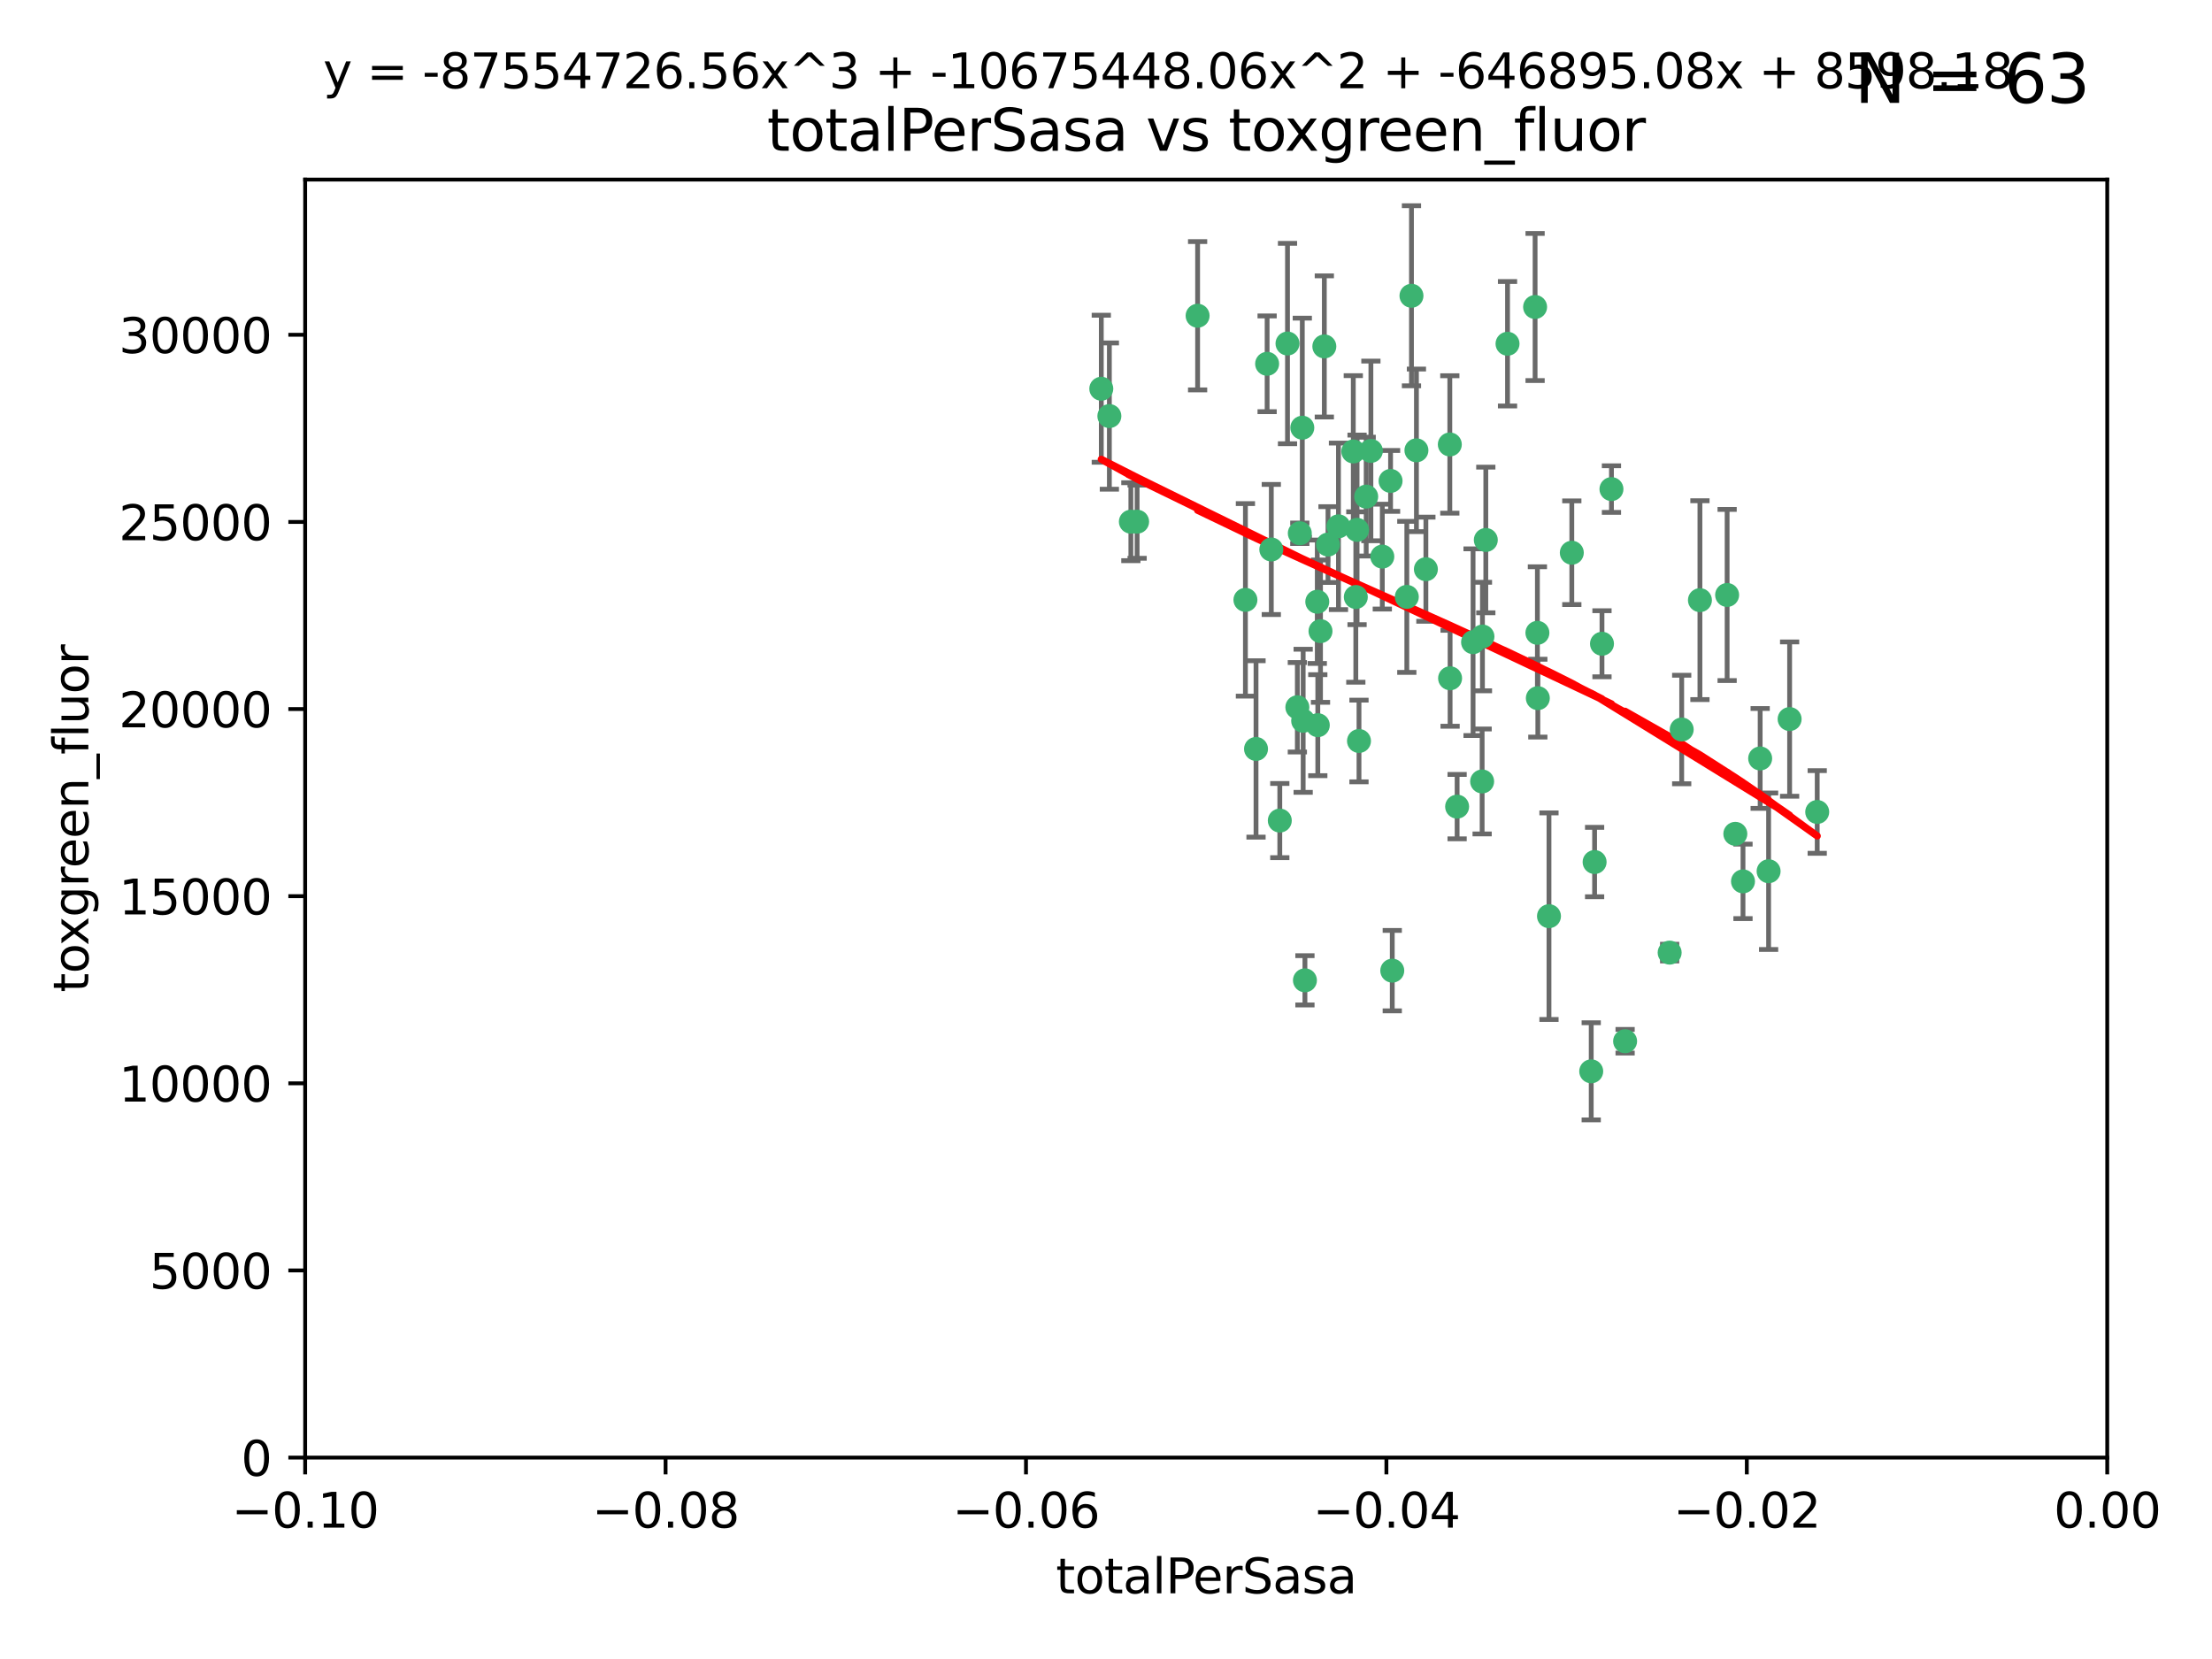<?xml version="1.0" encoding="utf-8" standalone="no"?>
<!DOCTYPE svg PUBLIC "-//W3C//DTD SVG 1.1//EN"
  "http://www.w3.org/Graphics/SVG/1.1/DTD/svg11.dtd">
<svg xmlns:xlink="http://www.w3.org/1999/xlink" width="460.8pt" height="345.6pt" viewBox="0 0 460.8 345.6" xmlns="http://www.w3.org/2000/svg" version="1.1">
 <defs>
  <style type="text/css">*{stroke-linejoin: round; stroke-linecap: butt}</style>
 </defs>
 <g id="figure_1">
  <g id="patch_1">
   <path d="M 0 345.6 
L 460.8 345.6 
L 460.8 0 
L 0 0 
z
" style="fill: #ffffff"/>
  </g>
  <g id="axes_1">
   <g id="patch_2">
    <path d="M 63.571 303.64 
L 438.975 303.64 
L 438.975 37.411 
L 63.571 37.411 
z
" style="fill: #ffffff"/>
   </g>
   <g id="PathCollection_1">
    <defs>
     <path id="mb231f87aaa" d="M 0 1.118 
C 0.297 1.118 0.581 1 0.791 0.791 
C 1 0.581 1.118 0.297 1.118 0 
C 1.118 -0.297 1 -0.581 0.791 -0.791 
C 0.581 -1 0.297 -1.118 0 -1.118 
C -0.297 -1.118 -0.581 -1 -0.791 -0.791 
C -1 -0.581 -1.118 -0.297 -1.118 0 
C -1.118 0.297 -1 0.581 -0.791 0.791 
C -0.581 1 -0.297 1.118 0 1.118 
z
" style="stroke: #3cb371"/>
    </defs>
    <g clip-path="url(#p1f0662f1ff)">
     <use xlink:href="#mb231f87aaa" x="235.58" y="108.677" style="fill: #3cb371; stroke: #3cb371"/>
     <use xlink:href="#mb231f87aaa" x="268.211" y="71.562" style="fill: #3cb371; stroke: #3cb371"/>
     <use xlink:href="#mb231f87aaa" x="231.102" y="86.676" style="fill: #3cb371; stroke: #3cb371"/>
     <use xlink:href="#mb231f87aaa" x="275.085" y="131.48" style="fill: #3cb371; stroke: #3cb371"/>
     <use xlink:href="#mb231f87aaa" x="264.836" y="114.467" style="fill: #3cb371; stroke: #3cb371"/>
     <use xlink:href="#mb231f87aaa" x="282.702" y="110.38" style="fill: #3cb371; stroke: #3cb371"/>
     <use xlink:href="#mb231f87aaa" x="271.293" y="89.097" style="fill: #3cb371; stroke: #3cb371"/>
     <use xlink:href="#mb231f87aaa" x="236.883" y="108.676" style="fill: #3cb371; stroke: #3cb371"/>
     <use xlink:href="#mb231f87aaa" x="229.42" y="80.98" style="fill: #3cb371; stroke: #3cb371"/>
     <use xlink:href="#mb231f87aaa" x="263.965" y="75.786" style="fill: #3cb371; stroke: #3cb371"/>
     <use xlink:href="#mb231f87aaa" x="274.414" y="125.356" style="fill: #3cb371; stroke: #3cb371"/>
     <use xlink:href="#mb231f87aaa" x="275.882" y="72.167" style="fill: #3cb371; stroke: #3cb371"/>
     <use xlink:href="#mb231f87aaa" x="281.916" y="94.046" style="fill: #3cb371; stroke: #3cb371"/>
     <use xlink:href="#mb231f87aaa" x="249.484" y="65.773" style="fill: #3cb371; stroke: #3cb371"/>
     <use xlink:href="#mb231f87aaa" x="261.652" y="156.019" style="fill: #3cb371; stroke: #3cb371"/>
     <use xlink:href="#mb231f87aaa" x="270.262" y="147.335" style="fill: #3cb371; stroke: #3cb371"/>
     <use xlink:href="#mb231f87aaa" x="259.444" y="124.965" style="fill: #3cb371; stroke: #3cb371"/>
     <use xlink:href="#mb231f87aaa" x="276.649" y="113.441" style="fill: #3cb371; stroke: #3cb371"/>
     <use xlink:href="#mb231f87aaa" x="285.583" y="93.933" style="fill: #3cb371; stroke: #3cb371"/>
     <use xlink:href="#mb231f87aaa" x="287.96" y="115.953" style="fill: #3cb371; stroke: #3cb371"/>
     <use xlink:href="#mb231f87aaa" x="278.828" y="109.646" style="fill: #3cb371; stroke: #3cb371"/>
     <use xlink:href="#mb231f87aaa" x="284.603" y="103.453" style="fill: #3cb371; stroke: #3cb371"/>
     <use xlink:href="#mb231f87aaa" x="271.473" y="150.153" style="fill: #3cb371; stroke: #3cb371"/>
     <use xlink:href="#mb231f87aaa" x="295.068" y="93.812" style="fill: #3cb371; stroke: #3cb371"/>
     <use xlink:href="#mb231f87aaa" x="282.441" y="124.367" style="fill: #3cb371; stroke: #3cb371"/>
     <use xlink:href="#mb231f87aaa" x="266.606" y="170.94" style="fill: #3cb371; stroke: #3cb371"/>
     <use xlink:href="#mb231f87aaa" x="289.681" y="100.184" style="fill: #3cb371; stroke: #3cb371"/>
     <use xlink:href="#mb231f87aaa" x="297.039" y="118.577" style="fill: #3cb371; stroke: #3cb371"/>
     <use xlink:href="#mb231f87aaa" x="302.023" y="92.588" style="fill: #3cb371; stroke: #3cb371"/>
     <use xlink:href="#mb231f87aaa" x="283.103" y="154.361" style="fill: #3cb371; stroke: #3cb371"/>
     <use xlink:href="#mb231f87aaa" x="335.696" y="101.886" style="fill: #3cb371; stroke: #3cb371"/>
     <use xlink:href="#mb231f87aaa" x="293.065" y="124.337" style="fill: #3cb371; stroke: #3cb371"/>
     <use xlink:href="#mb231f87aaa" x="319.789" y="63.953" style="fill: #3cb371; stroke: #3cb371"/>
     <use xlink:href="#mb231f87aaa" x="314.046" y="71.61" style="fill: #3cb371; stroke: #3cb371"/>
     <use xlink:href="#mb231f87aaa" x="274.522" y="151.067" style="fill: #3cb371; stroke: #3cb371"/>
     <use xlink:href="#mb231f87aaa" x="290.034" y="202.203" style="fill: #3cb371; stroke: #3cb371"/>
     <use xlink:href="#mb231f87aaa" x="271.842" y="204.22" style="fill: #3cb371; stroke: #3cb371"/>
     <use xlink:href="#mb231f87aaa" x="306.866" y="133.776" style="fill: #3cb371; stroke: #3cb371"/>
     <use xlink:href="#mb231f87aaa" x="270.774" y="111.087" style="fill: #3cb371; stroke: #3cb371"/>
     <use xlink:href="#mb231f87aaa" x="302.081" y="141.297" style="fill: #3cb371; stroke: #3cb371"/>
     <use xlink:href="#mb231f87aaa" x="309.521" y="112.487" style="fill: #3cb371; stroke: #3cb371"/>
     <use xlink:href="#mb231f87aaa" x="294.035" y="61.614" style="fill: #3cb371; stroke: #3cb371"/>
     <use xlink:href="#mb231f87aaa" x="308.755" y="162.792" style="fill: #3cb371; stroke: #3cb371"/>
     <use xlink:href="#mb231f87aaa" x="320.359" y="145.439" style="fill: #3cb371; stroke: #3cb371"/>
     <use xlink:href="#mb231f87aaa" x="333.723" y="134.104" style="fill: #3cb371; stroke: #3cb371"/>
     <use xlink:href="#mb231f87aaa" x="320.27" y="131.829" style="fill: #3cb371; stroke: #3cb371"/>
     <use xlink:href="#mb231f87aaa" x="308.822" y="132.603" style="fill: #3cb371; stroke: #3cb371"/>
     <use xlink:href="#mb231f87aaa" x="332.186" y="179.579" style="fill: #3cb371; stroke: #3cb371"/>
     <use xlink:href="#mb231f87aaa" x="303.545" y="168.036" style="fill: #3cb371; stroke: #3cb371"/>
     <use xlink:href="#mb231f87aaa" x="322.682" y="190.856" style="fill: #3cb371; stroke: #3cb371"/>
     <use xlink:href="#mb231f87aaa" x="327.438" y="115.142" style="fill: #3cb371; stroke: #3cb371"/>
     <use xlink:href="#mb231f87aaa" x="347.819" y="198.449" style="fill: #3cb371; stroke: #3cb371"/>
     <use xlink:href="#mb231f87aaa" x="338.54" y="216.908" style="fill: #3cb371; stroke: #3cb371"/>
     <use xlink:href="#mb231f87aaa" x="350.329" y="151.97" style="fill: #3cb371; stroke: #3cb371"/>
     <use xlink:href="#mb231f87aaa" x="368.433" y="181.494" style="fill: #3cb371; stroke: #3cb371"/>
     <use xlink:href="#mb231f87aaa" x="363.098" y="183.606" style="fill: #3cb371; stroke: #3cb371"/>
     <use xlink:href="#mb231f87aaa" x="361.5" y="173.704" style="fill: #3cb371; stroke: #3cb371"/>
     <use xlink:href="#mb231f87aaa" x="354.127" y="125.024" style="fill: #3cb371; stroke: #3cb371"/>
     <use xlink:href="#mb231f87aaa" x="331.48" y="223.176" style="fill: #3cb371; stroke: #3cb371"/>
     <use xlink:href="#mb231f87aaa" x="372.811" y="149.795" style="fill: #3cb371; stroke: #3cb371"/>
     <use xlink:href="#mb231f87aaa" x="359.792" y="123.943" style="fill: #3cb371; stroke: #3cb371"/>
     <use xlink:href="#mb231f87aaa" x="378.56" y="169.147" style="fill: #3cb371; stroke: #3cb371"/>
     <use xlink:href="#mb231f87aaa" x="366.674" y="157.999" style="fill: #3cb371; stroke: #3cb371"/>
    </g>
   </g>
   <g id="matplotlib.axis_1">
    <g id="xtick_1">
     <g id="line2d_1">
      <defs>
       <path id="m1ca9a49914" d="M 0 0 
L 0 3.5 
" style="stroke: #000000; stroke-width: 0.8"/>
      </defs>
      <g>
       <use xlink:href="#m1ca9a49914" x="63.571" y="303.64" style="stroke: #000000; stroke-width: 0.8"/>
      </g>
     </g>
     <g id="text_1">
      <!-- −0.10 -->
      <g transform="translate(48.249 318.238)scale(0.1 -0.1)">
       <defs>
        <path id="DejaVuSans-2212" d="M 678 2272 
L 4684 2272 
L 4684 1741 
L 678 1741 
L 678 2272 
z
" transform="scale(0.016)"/>
        <path id="DejaVuSans-30" d="M 2034 4250 
Q 1547 4250 1301 3770 
Q 1056 3291 1056 2328 
Q 1056 1369 1301 889 
Q 1547 409 2034 409 
Q 2525 409 2770 889 
Q 3016 1369 3016 2328 
Q 3016 3291 2770 3770 
Q 2525 4250 2034 4250 
z
M 2034 4750 
Q 2819 4750 3233 4129 
Q 3647 3509 3647 2328 
Q 3647 1150 3233 529 
Q 2819 -91 2034 -91 
Q 1250 -91 836 529 
Q 422 1150 422 2328 
Q 422 3509 836 4129 
Q 1250 4750 2034 4750 
z
" transform="scale(0.016)"/>
        <path id="DejaVuSans-2e" d="M 684 794 
L 1344 794 
L 1344 0 
L 684 0 
L 684 794 
z
" transform="scale(0.016)"/>
        <path id="DejaVuSans-31" d="M 794 531 
L 1825 531 
L 1825 4091 
L 703 3866 
L 703 4441 
L 1819 4666 
L 2450 4666 
L 2450 531 
L 3481 531 
L 3481 0 
L 794 0 
L 794 531 
z
" transform="scale(0.016)"/>
       </defs>
       <use xlink:href="#DejaVuSans-2212"/>
       <use xlink:href="#DejaVuSans-30" x="83.789"/>
       <use xlink:href="#DejaVuSans-2e" x="147.412"/>
       <use xlink:href="#DejaVuSans-31" x="179.199"/>
       <use xlink:href="#DejaVuSans-30" x="242.822"/>
      </g>
     </g>
    </g>
    <g id="xtick_2">
     <g id="line2d_2">
      <g>
       <use xlink:href="#m1ca9a49914" x="138.652" y="303.64" style="stroke: #000000; stroke-width: 0.8"/>
      </g>
     </g>
     <g id="text_2">
      <!-- −0.08 -->
      <g transform="translate(123.329 318.238)scale(0.1 -0.1)">
       <defs>
        <path id="DejaVuSans-38" d="M 2034 2216 
Q 1584 2216 1326 1975 
Q 1069 1734 1069 1313 
Q 1069 891 1326 650 
Q 1584 409 2034 409 
Q 2484 409 2743 651 
Q 3003 894 3003 1313 
Q 3003 1734 2745 1975 
Q 2488 2216 2034 2216 
z
M 1403 2484 
Q 997 2584 770 2862 
Q 544 3141 544 3541 
Q 544 4100 942 4425 
Q 1341 4750 2034 4750 
Q 2731 4750 3128 4425 
Q 3525 4100 3525 3541 
Q 3525 3141 3298 2862 
Q 3072 2584 2669 2484 
Q 3125 2378 3379 2068 
Q 3634 1759 3634 1313 
Q 3634 634 3220 271 
Q 2806 -91 2034 -91 
Q 1263 -91 848 271 
Q 434 634 434 1313 
Q 434 1759 690 2068 
Q 947 2378 1403 2484 
z
M 1172 3481 
Q 1172 3119 1398 2916 
Q 1625 2713 2034 2713 
Q 2441 2713 2670 2916 
Q 2900 3119 2900 3481 
Q 2900 3844 2670 4047 
Q 2441 4250 2034 4250 
Q 1625 4250 1398 4047 
Q 1172 3844 1172 3481 
z
" transform="scale(0.016)"/>
       </defs>
       <use xlink:href="#DejaVuSans-2212"/>
       <use xlink:href="#DejaVuSans-30" x="83.789"/>
       <use xlink:href="#DejaVuSans-2e" x="147.412"/>
       <use xlink:href="#DejaVuSans-30" x="179.199"/>
       <use xlink:href="#DejaVuSans-38" x="242.822"/>
      </g>
     </g>
    </g>
    <g id="xtick_3">
     <g id="line2d_3">
      <g>
       <use xlink:href="#m1ca9a49914" x="213.733" y="303.64" style="stroke: #000000; stroke-width: 0.8"/>
      </g>
     </g>
     <g id="text_3">
      <!-- −0.06 -->
      <g transform="translate(198.41 318.238)scale(0.1 -0.1)">
       <defs>
        <path id="DejaVuSans-36" d="M 2113 2584 
Q 1688 2584 1439 2293 
Q 1191 2003 1191 1497 
Q 1191 994 1439 701 
Q 1688 409 2113 409 
Q 2538 409 2786 701 
Q 3034 994 3034 1497 
Q 3034 2003 2786 2293 
Q 2538 2584 2113 2584 
z
M 3366 4563 
L 3366 3988 
Q 3128 4100 2886 4159 
Q 2644 4219 2406 4219 
Q 1781 4219 1451 3797 
Q 1122 3375 1075 2522 
Q 1259 2794 1537 2939 
Q 1816 3084 2150 3084 
Q 2853 3084 3261 2657 
Q 3669 2231 3669 1497 
Q 3669 778 3244 343 
Q 2819 -91 2113 -91 
Q 1303 -91 875 529 
Q 447 1150 447 2328 
Q 447 3434 972 4092 
Q 1497 4750 2381 4750 
Q 2619 4750 2861 4703 
Q 3103 4656 3366 4563 
z
" transform="scale(0.016)"/>
       </defs>
       <use xlink:href="#DejaVuSans-2212"/>
       <use xlink:href="#DejaVuSans-30" x="83.789"/>
       <use xlink:href="#DejaVuSans-2e" x="147.412"/>
       <use xlink:href="#DejaVuSans-30" x="179.199"/>
       <use xlink:href="#DejaVuSans-36" x="242.822"/>
      </g>
     </g>
    </g>
    <g id="xtick_4">
     <g id="line2d_4">
      <g>
       <use xlink:href="#m1ca9a49914" x="288.813" y="303.64" style="stroke: #000000; stroke-width: 0.8"/>
      </g>
     </g>
     <g id="text_4">
      <!-- −0.04 -->
      <g transform="translate(273.491 318.238)scale(0.1 -0.1)">
       <defs>
        <path id="DejaVuSans-34" d="M 2419 4116 
L 825 1625 
L 2419 1625 
L 2419 4116 
z
M 2253 4666 
L 3047 4666 
L 3047 1625 
L 3713 1625 
L 3713 1100 
L 3047 1100 
L 3047 0 
L 2419 0 
L 2419 1100 
L 313 1100 
L 313 1709 
L 2253 4666 
z
" transform="scale(0.016)"/>
       </defs>
       <use xlink:href="#DejaVuSans-2212"/>
       <use xlink:href="#DejaVuSans-30" x="83.789"/>
       <use xlink:href="#DejaVuSans-2e" x="147.412"/>
       <use xlink:href="#DejaVuSans-30" x="179.199"/>
       <use xlink:href="#DejaVuSans-34" x="242.822"/>
      </g>
     </g>
    </g>
    <g id="xtick_5">
     <g id="line2d_5">
      <g>
       <use xlink:href="#m1ca9a49914" x="363.894" y="303.64" style="stroke: #000000; stroke-width: 0.8"/>
      </g>
     </g>
     <g id="text_5">
      <!-- −0.02 -->
      <g transform="translate(348.572 318.238)scale(0.1 -0.1)">
       <defs>
        <path id="DejaVuSans-32" d="M 1228 531 
L 3431 531 
L 3431 0 
L 469 0 
L 469 531 
Q 828 903 1448 1529 
Q 2069 2156 2228 2338 
Q 2531 2678 2651 2914 
Q 2772 3150 2772 3378 
Q 2772 3750 2511 3984 
Q 2250 4219 1831 4219 
Q 1534 4219 1204 4116 
Q 875 4013 500 3803 
L 500 4441 
Q 881 4594 1212 4672 
Q 1544 4750 1819 4750 
Q 2544 4750 2975 4387 
Q 3406 4025 3406 3419 
Q 3406 3131 3298 2873 
Q 3191 2616 2906 2266 
Q 2828 2175 2409 1742 
Q 1991 1309 1228 531 
z
" transform="scale(0.016)"/>
       </defs>
       <use xlink:href="#DejaVuSans-2212"/>
       <use xlink:href="#DejaVuSans-30" x="83.789"/>
       <use xlink:href="#DejaVuSans-2e" x="147.412"/>
       <use xlink:href="#DejaVuSans-30" x="179.199"/>
       <use xlink:href="#DejaVuSans-32" x="242.822"/>
      </g>
     </g>
    </g>
    <g id="xtick_6">
     <g id="line2d_6">
      <g>
       <use xlink:href="#m1ca9a49914" x="438.975" y="303.64" style="stroke: #000000; stroke-width: 0.8"/>
      </g>
     </g>
     <g id="text_6">
      <!-- 0.00 -->
      <g transform="translate(427.842 318.238)scale(0.1 -0.1)">
       <use xlink:href="#DejaVuSans-30"/>
       <use xlink:href="#DejaVuSans-2e" x="63.623"/>
       <use xlink:href="#DejaVuSans-30" x="95.41"/>
       <use xlink:href="#DejaVuSans-30" x="159.033"/>
      </g>
     </g>
    </g>
    <g id="text_7">
     <!-- totalPerSasa -->
     <g transform="translate(219.968 331.917)scale(0.1 -0.1)">
      <defs>
       <path id="DejaVuSans-74" d="M 1172 4494 
L 1172 3500 
L 2356 3500 
L 2356 3053 
L 1172 3053 
L 1172 1153 
Q 1172 725 1289 603 
Q 1406 481 1766 481 
L 2356 481 
L 2356 0 
L 1766 0 
Q 1100 0 847 248 
Q 594 497 594 1153 
L 594 3053 
L 172 3053 
L 172 3500 
L 594 3500 
L 594 4494 
L 1172 4494 
z
" transform="scale(0.016)"/>
       <path id="DejaVuSans-6f" d="M 1959 3097 
Q 1497 3097 1228 2736 
Q 959 2375 959 1747 
Q 959 1119 1226 758 
Q 1494 397 1959 397 
Q 2419 397 2687 759 
Q 2956 1122 2956 1747 
Q 2956 2369 2687 2733 
Q 2419 3097 1959 3097 
z
M 1959 3584 
Q 2709 3584 3137 3096 
Q 3566 2609 3566 1747 
Q 3566 888 3137 398 
Q 2709 -91 1959 -91 
Q 1206 -91 779 398 
Q 353 888 353 1747 
Q 353 2609 779 3096 
Q 1206 3584 1959 3584 
z
" transform="scale(0.016)"/>
       <path id="DejaVuSans-61" d="M 2194 1759 
Q 1497 1759 1228 1600 
Q 959 1441 959 1056 
Q 959 750 1161 570 
Q 1363 391 1709 391 
Q 2188 391 2477 730 
Q 2766 1069 2766 1631 
L 2766 1759 
L 2194 1759 
z
M 3341 1997 
L 3341 0 
L 2766 0 
L 2766 531 
Q 2569 213 2275 61 
Q 1981 -91 1556 -91 
Q 1019 -91 701 211 
Q 384 513 384 1019 
Q 384 1609 779 1909 
Q 1175 2209 1959 2209 
L 2766 2209 
L 2766 2266 
Q 2766 2663 2505 2880 
Q 2244 3097 1772 3097 
Q 1472 3097 1187 3025 
Q 903 2953 641 2809 
L 641 3341 
Q 956 3463 1253 3523 
Q 1550 3584 1831 3584 
Q 2591 3584 2966 3190 
Q 3341 2797 3341 1997 
z
" transform="scale(0.016)"/>
       <path id="DejaVuSans-6c" d="M 603 4863 
L 1178 4863 
L 1178 0 
L 603 0 
L 603 4863 
z
" transform="scale(0.016)"/>
       <path id="DejaVuSans-50" d="M 1259 4147 
L 1259 2394 
L 2053 2394 
Q 2494 2394 2734 2622 
Q 2975 2850 2975 3272 
Q 2975 3691 2734 3919 
Q 2494 4147 2053 4147 
L 1259 4147 
z
M 628 4666 
L 2053 4666 
Q 2838 4666 3239 4311 
Q 3641 3956 3641 3272 
Q 3641 2581 3239 2228 
Q 2838 1875 2053 1875 
L 1259 1875 
L 1259 0 
L 628 0 
L 628 4666 
z
" transform="scale(0.016)"/>
       <path id="DejaVuSans-65" d="M 3597 1894 
L 3597 1613 
L 953 1613 
Q 991 1019 1311 708 
Q 1631 397 2203 397 
Q 2534 397 2845 478 
Q 3156 559 3463 722 
L 3463 178 
Q 3153 47 2828 -22 
Q 2503 -91 2169 -91 
Q 1331 -91 842 396 
Q 353 884 353 1716 
Q 353 2575 817 3079 
Q 1281 3584 2069 3584 
Q 2775 3584 3186 3129 
Q 3597 2675 3597 1894 
z
M 3022 2063 
Q 3016 2534 2758 2815 
Q 2500 3097 2075 3097 
Q 1594 3097 1305 2825 
Q 1016 2553 972 2059 
L 3022 2063 
z
" transform="scale(0.016)"/>
       <path id="DejaVuSans-72" d="M 2631 2963 
Q 2534 3019 2420 3045 
Q 2306 3072 2169 3072 
Q 1681 3072 1420 2755 
Q 1159 2438 1159 1844 
L 1159 0 
L 581 0 
L 581 3500 
L 1159 3500 
L 1159 2956 
Q 1341 3275 1631 3429 
Q 1922 3584 2338 3584 
Q 2397 3584 2469 3576 
Q 2541 3569 2628 3553 
L 2631 2963 
z
" transform="scale(0.016)"/>
       <path id="DejaVuSans-53" d="M 3425 4513 
L 3425 3897 
Q 3066 4069 2747 4153 
Q 2428 4238 2131 4238 
Q 1616 4238 1336 4038 
Q 1056 3838 1056 3469 
Q 1056 3159 1242 3001 
Q 1428 2844 1947 2747 
L 2328 2669 
Q 3034 2534 3370 2195 
Q 3706 1856 3706 1288 
Q 3706 609 3251 259 
Q 2797 -91 1919 -91 
Q 1588 -91 1214 -16 
Q 841 59 441 206 
L 441 856 
Q 825 641 1194 531 
Q 1563 422 1919 422 
Q 2459 422 2753 634 
Q 3047 847 3047 1241 
Q 3047 1584 2836 1778 
Q 2625 1972 2144 2069 
L 1759 2144 
Q 1053 2284 737 2584 
Q 422 2884 422 3419 
Q 422 4038 858 4394 
Q 1294 4750 2059 4750 
Q 2388 4750 2728 4690 
Q 3069 4631 3425 4513 
z
" transform="scale(0.016)"/>
       <path id="DejaVuSans-73" d="M 2834 3397 
L 2834 2853 
Q 2591 2978 2328 3040 
Q 2066 3103 1784 3103 
Q 1356 3103 1142 2972 
Q 928 2841 928 2578 
Q 928 2378 1081 2264 
Q 1234 2150 1697 2047 
L 1894 2003 
Q 2506 1872 2764 1633 
Q 3022 1394 3022 966 
Q 3022 478 2636 193 
Q 2250 -91 1575 -91 
Q 1294 -91 989 -36 
Q 684 19 347 128 
L 347 722 
Q 666 556 975 473 
Q 1284 391 1588 391 
Q 1994 391 2212 530 
Q 2431 669 2431 922 
Q 2431 1156 2273 1281 
Q 2116 1406 1581 1522 
L 1381 1569 
Q 847 1681 609 1914 
Q 372 2147 372 2553 
Q 372 3047 722 3315 
Q 1072 3584 1716 3584 
Q 2034 3584 2315 3537 
Q 2597 3491 2834 3397 
z
" transform="scale(0.016)"/>
      </defs>
      <use xlink:href="#DejaVuSans-74"/>
      <use xlink:href="#DejaVuSans-6f" x="39.209"/>
      <use xlink:href="#DejaVuSans-74" x="100.391"/>
      <use xlink:href="#DejaVuSans-61" x="139.6"/>
      <use xlink:href="#DejaVuSans-6c" x="200.879"/>
      <use xlink:href="#DejaVuSans-50" x="228.662"/>
      <use xlink:href="#DejaVuSans-65" x="285.34"/>
      <use xlink:href="#DejaVuSans-72" x="346.863"/>
      <use xlink:href="#DejaVuSans-53" x="387.977"/>
      <use xlink:href="#DejaVuSans-61" x="451.453"/>
      <use xlink:href="#DejaVuSans-73" x="512.732"/>
      <use xlink:href="#DejaVuSans-61" x="564.832"/>
     </g>
    </g>
   </g>
   <g id="matplotlib.axis_2">
    <g id="ytick_1">
     <g id="line2d_7">
      <defs>
       <path id="me62b5e7bf6" d="M 0 0 
L -3.5 0 
" style="stroke: #000000; stroke-width: 0.8"/>
      </defs>
      <g>
       <use xlink:href="#me62b5e7bf6" x="63.571" y="303.64" style="stroke: #000000; stroke-width: 0.8"/>
      </g>
     </g>
     <g id="text_8">
      <!-- 0 -->
      <g transform="translate(50.209 307.439)scale(0.1 -0.1)">
       <use xlink:href="#DejaVuSans-30"/>
      </g>
     </g>
    </g>
    <g id="ytick_2">
     <g id="line2d_8">
      <g>
       <use xlink:href="#me62b5e7bf6" x="63.571" y="264.657" style="stroke: #000000; stroke-width: 0.8"/>
      </g>
     </g>
     <g id="text_9">
      <!-- 5000 -->
      <g transform="translate(31.121 268.457)scale(0.1 -0.1)">
       <defs>
        <path id="DejaVuSans-35" d="M 691 4666 
L 3169 4666 
L 3169 4134 
L 1269 4134 
L 1269 2991 
Q 1406 3038 1543 3061 
Q 1681 3084 1819 3084 
Q 2600 3084 3056 2656 
Q 3513 2228 3513 1497 
Q 3513 744 3044 326 
Q 2575 -91 1722 -91 
Q 1428 -91 1123 -41 
Q 819 9 494 109 
L 494 744 
Q 775 591 1075 516 
Q 1375 441 1709 441 
Q 2250 441 2565 725 
Q 2881 1009 2881 1497 
Q 2881 1984 2565 2268 
Q 2250 2553 1709 2553 
Q 1456 2553 1204 2497 
Q 953 2441 691 2322 
L 691 4666 
z
" transform="scale(0.016)"/>
       </defs>
       <use xlink:href="#DejaVuSans-35"/>
       <use xlink:href="#DejaVuSans-30" x="63.623"/>
       <use xlink:href="#DejaVuSans-30" x="127.246"/>
       <use xlink:href="#DejaVuSans-30" x="190.869"/>
      </g>
     </g>
    </g>
    <g id="ytick_3">
     <g id="line2d_9">
      <g>
       <use xlink:href="#me62b5e7bf6" x="63.571" y="225.675" style="stroke: #000000; stroke-width: 0.8"/>
      </g>
     </g>
     <g id="text_10">
      <!-- 10000 -->
      <g transform="translate(24.759 229.474)scale(0.1 -0.1)">
       <use xlink:href="#DejaVuSans-31"/>
       <use xlink:href="#DejaVuSans-30" x="63.623"/>
       <use xlink:href="#DejaVuSans-30" x="127.246"/>
       <use xlink:href="#DejaVuSans-30" x="190.869"/>
       <use xlink:href="#DejaVuSans-30" x="254.492"/>
      </g>
     </g>
    </g>
    <g id="ytick_4">
     <g id="line2d_10">
      <g>
       <use xlink:href="#me62b5e7bf6" x="63.571" y="186.692" style="stroke: #000000; stroke-width: 0.8"/>
      </g>
     </g>
     <g id="text_11">
      <!-- 15000 -->
      <g transform="translate(24.759 190.492)scale(0.1 -0.1)">
       <use xlink:href="#DejaVuSans-31"/>
       <use xlink:href="#DejaVuSans-35" x="63.623"/>
       <use xlink:href="#DejaVuSans-30" x="127.246"/>
       <use xlink:href="#DejaVuSans-30" x="190.869"/>
       <use xlink:href="#DejaVuSans-30" x="254.492"/>
      </g>
     </g>
    </g>
    <g id="ytick_5">
     <g id="line2d_11">
      <g>
       <use xlink:href="#me62b5e7bf6" x="63.571" y="147.71" style="stroke: #000000; stroke-width: 0.8"/>
      </g>
     </g>
     <g id="text_12">
      <!-- 20000 -->
      <g transform="translate(24.759 151.509)scale(0.1 -0.1)">
       <use xlink:href="#DejaVuSans-32"/>
       <use xlink:href="#DejaVuSans-30" x="63.623"/>
       <use xlink:href="#DejaVuSans-30" x="127.246"/>
       <use xlink:href="#DejaVuSans-30" x="190.869"/>
       <use xlink:href="#DejaVuSans-30" x="254.492"/>
      </g>
     </g>
    </g>
    <g id="ytick_6">
     <g id="line2d_12">
      <g>
       <use xlink:href="#me62b5e7bf6" x="63.571" y="108.727" style="stroke: #000000; stroke-width: 0.8"/>
      </g>
     </g>
     <g id="text_13">
      <!-- 25000 -->
      <g transform="translate(24.759 112.527)scale(0.1 -0.1)">
       <use xlink:href="#DejaVuSans-32"/>
       <use xlink:href="#DejaVuSans-35" x="63.623"/>
       <use xlink:href="#DejaVuSans-30" x="127.246"/>
       <use xlink:href="#DejaVuSans-30" x="190.869"/>
       <use xlink:href="#DejaVuSans-30" x="254.492"/>
      </g>
     </g>
    </g>
    <g id="ytick_7">
     <g id="line2d_13">
      <g>
       <use xlink:href="#me62b5e7bf6" x="63.571" y="69.745" style="stroke: #000000; stroke-width: 0.8"/>
      </g>
     </g>
     <g id="text_14">
      <!-- 30000 -->
      <g transform="translate(24.759 73.544)scale(0.1 -0.1)">
       <defs>
        <path id="DejaVuSans-33" d="M 2597 2516 
Q 3050 2419 3304 2112 
Q 3559 1806 3559 1356 
Q 3559 666 3084 287 
Q 2609 -91 1734 -91 
Q 1441 -91 1130 -33 
Q 819 25 488 141 
L 488 750 
Q 750 597 1062 519 
Q 1375 441 1716 441 
Q 2309 441 2620 675 
Q 2931 909 2931 1356 
Q 2931 1769 2642 2001 
Q 2353 2234 1838 2234 
L 1294 2234 
L 1294 2753 
L 1863 2753 
Q 2328 2753 2575 2939 
Q 2822 3125 2822 3475 
Q 2822 3834 2567 4026 
Q 2313 4219 1838 4219 
Q 1578 4219 1281 4162 
Q 984 4106 628 3988 
L 628 4550 
Q 988 4650 1302 4700 
Q 1616 4750 1894 4750 
Q 2613 4750 3031 4423 
Q 3450 4097 3450 3541 
Q 3450 3153 3228 2886 
Q 3006 2619 2597 2516 
z
" transform="scale(0.016)"/>
       </defs>
       <use xlink:href="#DejaVuSans-33"/>
       <use xlink:href="#DejaVuSans-30" x="63.623"/>
       <use xlink:href="#DejaVuSans-30" x="127.246"/>
       <use xlink:href="#DejaVuSans-30" x="190.869"/>
       <use xlink:href="#DejaVuSans-30" x="254.492"/>
      </g>
     </g>
    </g>
    <g id="text_15">
     <!-- toxgreen_fluor -->
     <g transform="translate(18.401 206.72)rotate(-90)scale(0.1 -0.1)">
      <defs>
       <path id="DejaVuSans-78" d="M 3513 3500 
L 2247 1797 
L 3578 0 
L 2900 0 
L 1881 1375 
L 863 0 
L 184 0 
L 1544 1831 
L 300 3500 
L 978 3500 
L 1906 2253 
L 2834 3500 
L 3513 3500 
z
" transform="scale(0.016)"/>
       <path id="DejaVuSans-67" d="M 2906 1791 
Q 2906 2416 2648 2759 
Q 2391 3103 1925 3103 
Q 1463 3103 1205 2759 
Q 947 2416 947 1791 
Q 947 1169 1205 825 
Q 1463 481 1925 481 
Q 2391 481 2648 825 
Q 2906 1169 2906 1791 
z
M 3481 434 
Q 3481 -459 3084 -895 
Q 2688 -1331 1869 -1331 
Q 1566 -1331 1297 -1286 
Q 1028 -1241 775 -1147 
L 775 -588 
Q 1028 -725 1275 -790 
Q 1522 -856 1778 -856 
Q 2344 -856 2625 -561 
Q 2906 -266 2906 331 
L 2906 616 
Q 2728 306 2450 153 
Q 2172 0 1784 0 
Q 1141 0 747 490 
Q 353 981 353 1791 
Q 353 2603 747 3093 
Q 1141 3584 1784 3584 
Q 2172 3584 2450 3431 
Q 2728 3278 2906 2969 
L 2906 3500 
L 3481 3500 
L 3481 434 
z
" transform="scale(0.016)"/>
       <path id="DejaVuSans-6e" d="M 3513 2113 
L 3513 0 
L 2938 0 
L 2938 2094 
Q 2938 2591 2744 2837 
Q 2550 3084 2163 3084 
Q 1697 3084 1428 2787 
Q 1159 2491 1159 1978 
L 1159 0 
L 581 0 
L 581 3500 
L 1159 3500 
L 1159 2956 
Q 1366 3272 1645 3428 
Q 1925 3584 2291 3584 
Q 2894 3584 3203 3211 
Q 3513 2838 3513 2113 
z
" transform="scale(0.016)"/>
       <path id="DejaVuSans-5f" d="M 3263 -1063 
L 3263 -1509 
L -63 -1509 
L -63 -1063 
L 3263 -1063 
z
" transform="scale(0.016)"/>
       <path id="DejaVuSans-66" d="M 2375 4863 
L 2375 4384 
L 1825 4384 
Q 1516 4384 1395 4259 
Q 1275 4134 1275 3809 
L 1275 3500 
L 2222 3500 
L 2222 3053 
L 1275 3053 
L 1275 0 
L 697 0 
L 697 3053 
L 147 3053 
L 147 3500 
L 697 3500 
L 697 3744 
Q 697 4328 969 4595 
Q 1241 4863 1831 4863 
L 2375 4863 
z
" transform="scale(0.016)"/>
       <path id="DejaVuSans-75" d="M 544 1381 
L 544 3500 
L 1119 3500 
L 1119 1403 
Q 1119 906 1312 657 
Q 1506 409 1894 409 
Q 2359 409 2629 706 
Q 2900 1003 2900 1516 
L 2900 3500 
L 3475 3500 
L 3475 0 
L 2900 0 
L 2900 538 
Q 2691 219 2414 64 
Q 2138 -91 1772 -91 
Q 1169 -91 856 284 
Q 544 659 544 1381 
z
M 1991 3584 
L 1991 3584 
z
" transform="scale(0.016)"/>
      </defs>
      <use xlink:href="#DejaVuSans-74"/>
      <use xlink:href="#DejaVuSans-6f" x="39.209"/>
      <use xlink:href="#DejaVuSans-78" x="97.266"/>
      <use xlink:href="#DejaVuSans-67" x="156.445"/>
      <use xlink:href="#DejaVuSans-72" x="219.922"/>
      <use xlink:href="#DejaVuSans-65" x="258.785"/>
      <use xlink:href="#DejaVuSans-65" x="320.309"/>
      <use xlink:href="#DejaVuSans-6e" x="381.832"/>
      <use xlink:href="#DejaVuSans-5f" x="445.211"/>
      <use xlink:href="#DejaVuSans-66" x="495.211"/>
      <use xlink:href="#DejaVuSans-6c" x="530.416"/>
      <use xlink:href="#DejaVuSans-75" x="558.199"/>
      <use xlink:href="#DejaVuSans-6f" x="621.578"/>
      <use xlink:href="#DejaVuSans-72" x="682.76"/>
     </g>
    </g>
   </g>
   <g id="LineCollection_1">
    <path d="M 235.58 116.797 
L 235.58 100.557 
" clip-path="url(#p1f0662f1ff)" style="fill: none; stroke: #696969"/>
    <path d="M 268.211 92.434 
L 268.211 50.691 
" clip-path="url(#p1f0662f1ff)" style="fill: none; stroke: #696969"/>
    <path d="M 231.102 101.908 
L 231.102 71.444 
" clip-path="url(#p1f0662f1ff)" style="fill: none; stroke: #696969"/>
    <path d="M 275.085 146.307 
L 275.085 116.654 
" clip-path="url(#p1f0662f1ff)" style="fill: none; stroke: #696969"/>
    <path d="M 264.836 128.017 
L 264.836 100.917 
" clip-path="url(#p1f0662f1ff)" style="fill: none; stroke: #696969"/>
    <path d="M 282.702 130.124 
L 282.702 90.636 
" clip-path="url(#p1f0662f1ff)" style="fill: none; stroke: #696969"/>
    <path d="M 271.293 111.917 
L 271.293 66.277 
" clip-path="url(#p1f0662f1ff)" style="fill: none; stroke: #696969"/>
    <path d="M 236.883 116.296 
L 236.883 101.057 
" clip-path="url(#p1f0662f1ff)" style="fill: none; stroke: #696969"/>
    <path d="M 229.42 96.292 
L 229.42 65.668 
" clip-path="url(#p1f0662f1ff)" style="fill: none; stroke: #696969"/>
    <path d="M 263.965 85.756 
L 263.965 65.815 
" clip-path="url(#p1f0662f1ff)" style="fill: none; stroke: #696969"/>
    <path d="M 274.414 138.211 
L 274.414 112.501 
" clip-path="url(#p1f0662f1ff)" style="fill: none; stroke: #696969"/>
    <path d="M 275.882 86.871 
L 275.882 57.463 
" clip-path="url(#p1f0662f1ff)" style="fill: none; stroke: #696969"/>
    <path d="M 281.916 109.836 
L 281.916 78.257 
" clip-path="url(#p1f0662f1ff)" style="fill: none; stroke: #696969"/>
    <path d="M 249.484 81.223 
L 249.484 50.323 
" clip-path="url(#p1f0662f1ff)" style="fill: none; stroke: #696969"/>
    <path d="M 261.652 174.39 
L 261.652 137.647 
" clip-path="url(#p1f0662f1ff)" style="fill: none; stroke: #696969"/>
    <path d="M 270.262 156.65 
L 270.262 138.02 
" clip-path="url(#p1f0662f1ff)" style="fill: none; stroke: #696969"/>
    <path d="M 259.444 145.018 
L 259.444 104.912 
" clip-path="url(#p1f0662f1ff)" style="fill: none; stroke: #696969"/>
    <path d="M 276.649 121.337 
L 276.649 105.546 
" clip-path="url(#p1f0662f1ff)" style="fill: none; stroke: #696969"/>
    <path d="M 285.583 112.649 
L 285.583 75.218 
" clip-path="url(#p1f0662f1ff)" style="fill: none; stroke: #696969"/>
    <path d="M 287.96 126.872 
L 287.96 105.035 
" clip-path="url(#p1f0662f1ff)" style="fill: none; stroke: #696969"/>
    <path d="M 278.828 126.988 
L 278.828 92.305 
" clip-path="url(#p1f0662f1ff)" style="fill: none; stroke: #696969"/>
    <path d="M 284.603 115.826 
L 284.603 91.08 
" clip-path="url(#p1f0662f1ff)" style="fill: none; stroke: #696969"/>
    <path d="M 271.473 165.057 
L 271.473 135.25 
" clip-path="url(#p1f0662f1ff)" style="fill: none; stroke: #696969"/>
    <path d="M 295.068 110.745 
L 295.068 76.878 
" clip-path="url(#p1f0662f1ff)" style="fill: none; stroke: #696969"/>
    <path d="M 282.441 142.114 
L 282.441 106.621 
" clip-path="url(#p1f0662f1ff)" style="fill: none; stroke: #696969"/>
    <path d="M 266.606 178.667 
L 266.606 163.212 
" clip-path="url(#p1f0662f1ff)" style="fill: none; stroke: #696969"/>
    <path d="M 289.681 106.525 
L 289.681 93.844 
" clip-path="url(#p1f0662f1ff)" style="fill: none; stroke: #696969"/>
    <path d="M 297.039 129.424 
L 297.039 107.731 
" clip-path="url(#p1f0662f1ff)" style="fill: none; stroke: #696969"/>
    <path d="M 302.023 106.902 
L 302.023 78.274 
" clip-path="url(#p1f0662f1ff)" style="fill: none; stroke: #696969"/>
    <path d="M 283.103 162.872 
L 283.103 145.85 
" clip-path="url(#p1f0662f1ff)" style="fill: none; stroke: #696969"/>
    <path d="M 335.696 106.741 
L 335.696 97.032 
" clip-path="url(#p1f0662f1ff)" style="fill: none; stroke: #696969"/>
    <path d="M 293.065 140.07 
L 293.065 108.604 
" clip-path="url(#p1f0662f1ff)" style="fill: none; stroke: #696969"/>
    <path d="M 319.789 79.275 
L 319.789 48.63 
" clip-path="url(#p1f0662f1ff)" style="fill: none; stroke: #696969"/>
    <path d="M 314.046 84.576 
L 314.046 58.645 
" clip-path="url(#p1f0662f1ff)" style="fill: none; stroke: #696969"/>
    <path d="M 274.522 161.588 
L 274.522 140.547 
" clip-path="url(#p1f0662f1ff)" style="fill: none; stroke: #696969"/>
    <path d="M 290.034 210.579 
L 290.034 193.826 
" clip-path="url(#p1f0662f1ff)" style="fill: none; stroke: #696969"/>
    <path d="M 271.842 209.352 
L 271.842 199.087 
" clip-path="url(#p1f0662f1ff)" style="fill: none; stroke: #696969"/>
    <path d="M 306.866 153.222 
L 306.866 114.33 
" clip-path="url(#p1f0662f1ff)" style="fill: none; stroke: #696969"/>
    <path d="M 270.774 113.226 
L 270.774 108.949 
" clip-path="url(#p1f0662f1ff)" style="fill: none; stroke: #696969"/>
    <path d="M 302.081 151.291 
L 302.081 131.303 
" clip-path="url(#p1f0662f1ff)" style="fill: none; stroke: #696969"/>
    <path d="M 309.521 127.655 
L 309.521 97.319 
" clip-path="url(#p1f0662f1ff)" style="fill: none; stroke: #696969"/>
    <path d="M 294.035 80.373 
L 294.035 42.855 
" clip-path="url(#p1f0662f1ff)" style="fill: none; stroke: #696969"/>
    <path d="M 308.755 173.718 
L 308.755 151.865 
" clip-path="url(#p1f0662f1ff)" style="fill: none; stroke: #696969"/>
    <path d="M 320.359 153.546 
L 320.359 137.331 
" clip-path="url(#p1f0662f1ff)" style="fill: none; stroke: #696969"/>
    <path d="M 333.723 140.983 
L 333.723 127.226 
" clip-path="url(#p1f0662f1ff)" style="fill: none; stroke: #696969"/>
    <path d="M 320.27 145.591 
L 320.27 118.067 
" clip-path="url(#p1f0662f1ff)" style="fill: none; stroke: #696969"/>
    <path d="M 308.822 143.904 
L 308.822 121.303 
" clip-path="url(#p1f0662f1ff)" style="fill: none; stroke: #696969"/>
    <path d="M 332.186 186.808 
L 332.186 172.35 
" clip-path="url(#p1f0662f1ff)" style="fill: none; stroke: #696969"/>
    <path d="M 303.545 174.742 
L 303.545 161.329 
" clip-path="url(#p1f0662f1ff)" style="fill: none; stroke: #696969"/>
    <path d="M 322.682 212.373 
L 322.682 169.339 
" clip-path="url(#p1f0662f1ff)" style="fill: none; stroke: #696969"/>
    <path d="M 327.438 125.941 
L 327.438 104.342 
" clip-path="url(#p1f0662f1ff)" style="fill: none; stroke: #696969"/>
    <path d="M 347.819 200.192 
L 347.819 196.706 
" clip-path="url(#p1f0662f1ff)" style="fill: none; stroke: #696969"/>
    <path d="M 338.54 219.374 
L 338.54 214.442 
" clip-path="url(#p1f0662f1ff)" style="fill: none; stroke: #696969"/>
    <path d="M 350.329 163.271 
L 350.329 140.669 
" clip-path="url(#p1f0662f1ff)" style="fill: none; stroke: #696969"/>
    <path d="M 368.433 197.796 
L 368.433 165.192 
" clip-path="url(#p1f0662f1ff)" style="fill: none; stroke: #696969"/>
    <path d="M 363.098 191.362 
L 363.098 175.85 
" clip-path="url(#p1f0662f1ff)" style="fill: none; stroke: #696969"/>
    <path d="M 361.5 174.431 
L 361.5 172.978 
" clip-path="url(#p1f0662f1ff)" style="fill: none; stroke: #696969"/>
    <path d="M 354.127 145.735 
L 354.127 104.312 
" clip-path="url(#p1f0662f1ff)" style="fill: none; stroke: #696969"/>
    <path d="M 331.48 233.292 
L 331.48 213.059 
" clip-path="url(#p1f0662f1ff)" style="fill: none; stroke: #696969"/>
    <path d="M 372.811 165.867 
L 372.811 133.723 
" clip-path="url(#p1f0662f1ff)" style="fill: none; stroke: #696969"/>
    <path d="M 359.792 141.769 
L 359.792 106.117 
" clip-path="url(#p1f0662f1ff)" style="fill: none; stroke: #696969"/>
    <path d="M 378.56 177.757 
L 378.56 160.538 
" clip-path="url(#p1f0662f1ff)" style="fill: none; stroke: #696969"/>
    <path d="M 366.674 168.403 
L 366.674 147.594 
" clip-path="url(#p1f0662f1ff)" style="fill: none; stroke: #696969"/>
   </g>
   <g id="line2d_14">
    <defs>
     <path id="m57d1cb4333" d="M 2 0 
L -2 -0 
" style="stroke: #696969"/>
    </defs>
    <g clip-path="url(#p1f0662f1ff)">
     <use xlink:href="#m57d1cb4333" x="235.58" y="116.797" style="fill: #696969; stroke: #696969"/>
     <use xlink:href="#m57d1cb4333" x="268.211" y="92.434" style="fill: #696969; stroke: #696969"/>
     <use xlink:href="#m57d1cb4333" x="231.102" y="101.908" style="fill: #696969; stroke: #696969"/>
     <use xlink:href="#m57d1cb4333" x="275.085" y="146.307" style="fill: #696969; stroke: #696969"/>
     <use xlink:href="#m57d1cb4333" x="264.836" y="128.017" style="fill: #696969; stroke: #696969"/>
     <use xlink:href="#m57d1cb4333" x="282.702" y="130.124" style="fill: #696969; stroke: #696969"/>
     <use xlink:href="#m57d1cb4333" x="271.293" y="111.917" style="fill: #696969; stroke: #696969"/>
     <use xlink:href="#m57d1cb4333" x="236.883" y="116.296" style="fill: #696969; stroke: #696969"/>
     <use xlink:href="#m57d1cb4333" x="229.42" y="96.292" style="fill: #696969; stroke: #696969"/>
     <use xlink:href="#m57d1cb4333" x="263.965" y="85.756" style="fill: #696969; stroke: #696969"/>
     <use xlink:href="#m57d1cb4333" x="274.414" y="138.211" style="fill: #696969; stroke: #696969"/>
     <use xlink:href="#m57d1cb4333" x="275.882" y="86.871" style="fill: #696969; stroke: #696969"/>
     <use xlink:href="#m57d1cb4333" x="281.916" y="109.836" style="fill: #696969; stroke: #696969"/>
     <use xlink:href="#m57d1cb4333" x="249.484" y="81.223" style="fill: #696969; stroke: #696969"/>
     <use xlink:href="#m57d1cb4333" x="261.652" y="174.39" style="fill: #696969; stroke: #696969"/>
     <use xlink:href="#m57d1cb4333" x="270.262" y="156.65" style="fill: #696969; stroke: #696969"/>
     <use xlink:href="#m57d1cb4333" x="259.444" y="145.018" style="fill: #696969; stroke: #696969"/>
     <use xlink:href="#m57d1cb4333" x="276.649" y="121.337" style="fill: #696969; stroke: #696969"/>
     <use xlink:href="#m57d1cb4333" x="285.583" y="112.649" style="fill: #696969; stroke: #696969"/>
     <use xlink:href="#m57d1cb4333" x="287.96" y="126.872" style="fill: #696969; stroke: #696969"/>
     <use xlink:href="#m57d1cb4333" x="278.828" y="126.988" style="fill: #696969; stroke: #696969"/>
     <use xlink:href="#m57d1cb4333" x="284.603" y="115.826" style="fill: #696969; stroke: #696969"/>
     <use xlink:href="#m57d1cb4333" x="271.473" y="165.057" style="fill: #696969; stroke: #696969"/>
     <use xlink:href="#m57d1cb4333" x="295.068" y="110.745" style="fill: #696969; stroke: #696969"/>
     <use xlink:href="#m57d1cb4333" x="282.441" y="142.114" style="fill: #696969; stroke: #696969"/>
     <use xlink:href="#m57d1cb4333" x="266.606" y="178.667" style="fill: #696969; stroke: #696969"/>
     <use xlink:href="#m57d1cb4333" x="289.681" y="106.525" style="fill: #696969; stroke: #696969"/>
     <use xlink:href="#m57d1cb4333" x="297.039" y="129.424" style="fill: #696969; stroke: #696969"/>
     <use xlink:href="#m57d1cb4333" x="302.023" y="106.902" style="fill: #696969; stroke: #696969"/>
     <use xlink:href="#m57d1cb4333" x="283.103" y="162.872" style="fill: #696969; stroke: #696969"/>
     <use xlink:href="#m57d1cb4333" x="335.696" y="106.741" style="fill: #696969; stroke: #696969"/>
     <use xlink:href="#m57d1cb4333" x="293.065" y="140.07" style="fill: #696969; stroke: #696969"/>
     <use xlink:href="#m57d1cb4333" x="319.789" y="79.275" style="fill: #696969; stroke: #696969"/>
     <use xlink:href="#m57d1cb4333" x="314.046" y="84.576" style="fill: #696969; stroke: #696969"/>
     <use xlink:href="#m57d1cb4333" x="274.522" y="161.588" style="fill: #696969; stroke: #696969"/>
     <use xlink:href="#m57d1cb4333" x="290.034" y="210.579" style="fill: #696969; stroke: #696969"/>
     <use xlink:href="#m57d1cb4333" x="271.842" y="209.352" style="fill: #696969; stroke: #696969"/>
     <use xlink:href="#m57d1cb4333" x="306.866" y="153.222" style="fill: #696969; stroke: #696969"/>
     <use xlink:href="#m57d1cb4333" x="270.774" y="113.226" style="fill: #696969; stroke: #696969"/>
     <use xlink:href="#m57d1cb4333" x="302.081" y="151.291" style="fill: #696969; stroke: #696969"/>
     <use xlink:href="#m57d1cb4333" x="309.521" y="127.655" style="fill: #696969; stroke: #696969"/>
     <use xlink:href="#m57d1cb4333" x="294.035" y="80.373" style="fill: #696969; stroke: #696969"/>
     <use xlink:href="#m57d1cb4333" x="308.755" y="173.718" style="fill: #696969; stroke: #696969"/>
     <use xlink:href="#m57d1cb4333" x="320.359" y="153.546" style="fill: #696969; stroke: #696969"/>
     <use xlink:href="#m57d1cb4333" x="333.723" y="140.983" style="fill: #696969; stroke: #696969"/>
     <use xlink:href="#m57d1cb4333" x="320.27" y="145.591" style="fill: #696969; stroke: #696969"/>
     <use xlink:href="#m57d1cb4333" x="308.822" y="143.904" style="fill: #696969; stroke: #696969"/>
     <use xlink:href="#m57d1cb4333" x="332.186" y="186.808" style="fill: #696969; stroke: #696969"/>
     <use xlink:href="#m57d1cb4333" x="303.545" y="174.742" style="fill: #696969; stroke: #696969"/>
     <use xlink:href="#m57d1cb4333" x="322.682" y="212.373" style="fill: #696969; stroke: #696969"/>
     <use xlink:href="#m57d1cb4333" x="327.438" y="125.941" style="fill: #696969; stroke: #696969"/>
     <use xlink:href="#m57d1cb4333" x="347.819" y="200.192" style="fill: #696969; stroke: #696969"/>
     <use xlink:href="#m57d1cb4333" x="338.54" y="219.374" style="fill: #696969; stroke: #696969"/>
     <use xlink:href="#m57d1cb4333" x="350.329" y="163.271" style="fill: #696969; stroke: #696969"/>
     <use xlink:href="#m57d1cb4333" x="368.433" y="197.796" style="fill: #696969; stroke: #696969"/>
     <use xlink:href="#m57d1cb4333" x="363.098" y="191.362" style="fill: #696969; stroke: #696969"/>
     <use xlink:href="#m57d1cb4333" x="361.5" y="174.431" style="fill: #696969; stroke: #696969"/>
     <use xlink:href="#m57d1cb4333" x="354.127" y="145.735" style="fill: #696969; stroke: #696969"/>
     <use xlink:href="#m57d1cb4333" x="331.48" y="233.292" style="fill: #696969; stroke: #696969"/>
     <use xlink:href="#m57d1cb4333" x="372.811" y="165.867" style="fill: #696969; stroke: #696969"/>
     <use xlink:href="#m57d1cb4333" x="359.792" y="141.769" style="fill: #696969; stroke: #696969"/>
     <use xlink:href="#m57d1cb4333" x="378.56" y="177.757" style="fill: #696969; stroke: #696969"/>
     <use xlink:href="#m57d1cb4333" x="366.674" y="168.403" style="fill: #696969; stroke: #696969"/>
    </g>
   </g>
   <g id="line2d_15">
    <g clip-path="url(#p1f0662f1ff)">
     <use xlink:href="#m57d1cb4333" x="235.58" y="100.557" style="fill: #696969; stroke: #696969"/>
     <use xlink:href="#m57d1cb4333" x="268.211" y="50.691" style="fill: #696969; stroke: #696969"/>
     <use xlink:href="#m57d1cb4333" x="231.102" y="71.444" style="fill: #696969; stroke: #696969"/>
     <use xlink:href="#m57d1cb4333" x="275.085" y="116.654" style="fill: #696969; stroke: #696969"/>
     <use xlink:href="#m57d1cb4333" x="264.836" y="100.917" style="fill: #696969; stroke: #696969"/>
     <use xlink:href="#m57d1cb4333" x="282.702" y="90.636" style="fill: #696969; stroke: #696969"/>
     <use xlink:href="#m57d1cb4333" x="271.293" y="66.277" style="fill: #696969; stroke: #696969"/>
     <use xlink:href="#m57d1cb4333" x="236.883" y="101.057" style="fill: #696969; stroke: #696969"/>
     <use xlink:href="#m57d1cb4333" x="229.42" y="65.668" style="fill: #696969; stroke: #696969"/>
     <use xlink:href="#m57d1cb4333" x="263.965" y="65.815" style="fill: #696969; stroke: #696969"/>
     <use xlink:href="#m57d1cb4333" x="274.414" y="112.501" style="fill: #696969; stroke: #696969"/>
     <use xlink:href="#m57d1cb4333" x="275.882" y="57.463" style="fill: #696969; stroke: #696969"/>
     <use xlink:href="#m57d1cb4333" x="281.916" y="78.257" style="fill: #696969; stroke: #696969"/>
     <use xlink:href="#m57d1cb4333" x="249.484" y="50.323" style="fill: #696969; stroke: #696969"/>
     <use xlink:href="#m57d1cb4333" x="261.652" y="137.647" style="fill: #696969; stroke: #696969"/>
     <use xlink:href="#m57d1cb4333" x="270.262" y="138.02" style="fill: #696969; stroke: #696969"/>
     <use xlink:href="#m57d1cb4333" x="259.444" y="104.912" style="fill: #696969; stroke: #696969"/>
     <use xlink:href="#m57d1cb4333" x="276.649" y="105.546" style="fill: #696969; stroke: #696969"/>
     <use xlink:href="#m57d1cb4333" x="285.583" y="75.218" style="fill: #696969; stroke: #696969"/>
     <use xlink:href="#m57d1cb4333" x="287.96" y="105.035" style="fill: #696969; stroke: #696969"/>
     <use xlink:href="#m57d1cb4333" x="278.828" y="92.305" style="fill: #696969; stroke: #696969"/>
     <use xlink:href="#m57d1cb4333" x="284.603" y="91.08" style="fill: #696969; stroke: #696969"/>
     <use xlink:href="#m57d1cb4333" x="271.473" y="135.25" style="fill: #696969; stroke: #696969"/>
     <use xlink:href="#m57d1cb4333" x="295.068" y="76.878" style="fill: #696969; stroke: #696969"/>
     <use xlink:href="#m57d1cb4333" x="282.441" y="106.621" style="fill: #696969; stroke: #696969"/>
     <use xlink:href="#m57d1cb4333" x="266.606" y="163.212" style="fill: #696969; stroke: #696969"/>
     <use xlink:href="#m57d1cb4333" x="289.681" y="93.844" style="fill: #696969; stroke: #696969"/>
     <use xlink:href="#m57d1cb4333" x="297.039" y="107.731" style="fill: #696969; stroke: #696969"/>
     <use xlink:href="#m57d1cb4333" x="302.023" y="78.274" style="fill: #696969; stroke: #696969"/>
     <use xlink:href="#m57d1cb4333" x="283.103" y="145.85" style="fill: #696969; stroke: #696969"/>
     <use xlink:href="#m57d1cb4333" x="335.696" y="97.032" style="fill: #696969; stroke: #696969"/>
     <use xlink:href="#m57d1cb4333" x="293.065" y="108.604" style="fill: #696969; stroke: #696969"/>
     <use xlink:href="#m57d1cb4333" x="319.789" y="48.63" style="fill: #696969; stroke: #696969"/>
     <use xlink:href="#m57d1cb4333" x="314.046" y="58.645" style="fill: #696969; stroke: #696969"/>
     <use xlink:href="#m57d1cb4333" x="274.522" y="140.547" style="fill: #696969; stroke: #696969"/>
     <use xlink:href="#m57d1cb4333" x="290.034" y="193.826" style="fill: #696969; stroke: #696969"/>
     <use xlink:href="#m57d1cb4333" x="271.842" y="199.087" style="fill: #696969; stroke: #696969"/>
     <use xlink:href="#m57d1cb4333" x="306.866" y="114.33" style="fill: #696969; stroke: #696969"/>
     <use xlink:href="#m57d1cb4333" x="270.774" y="108.949" style="fill: #696969; stroke: #696969"/>
     <use xlink:href="#m57d1cb4333" x="302.081" y="131.303" style="fill: #696969; stroke: #696969"/>
     <use xlink:href="#m57d1cb4333" x="309.521" y="97.319" style="fill: #696969; stroke: #696969"/>
     <use xlink:href="#m57d1cb4333" x="294.035" y="42.855" style="fill: #696969; stroke: #696969"/>
     <use xlink:href="#m57d1cb4333" x="308.755" y="151.865" style="fill: #696969; stroke: #696969"/>
     <use xlink:href="#m57d1cb4333" x="320.359" y="137.331" style="fill: #696969; stroke: #696969"/>
     <use xlink:href="#m57d1cb4333" x="333.723" y="127.226" style="fill: #696969; stroke: #696969"/>
     <use xlink:href="#m57d1cb4333" x="320.27" y="118.067" style="fill: #696969; stroke: #696969"/>
     <use xlink:href="#m57d1cb4333" x="308.822" y="121.303" style="fill: #696969; stroke: #696969"/>
     <use xlink:href="#m57d1cb4333" x="332.186" y="172.35" style="fill: #696969; stroke: #696969"/>
     <use xlink:href="#m57d1cb4333" x="303.545" y="161.329" style="fill: #696969; stroke: #696969"/>
     <use xlink:href="#m57d1cb4333" x="322.682" y="169.339" style="fill: #696969; stroke: #696969"/>
     <use xlink:href="#m57d1cb4333" x="327.438" y="104.342" style="fill: #696969; stroke: #696969"/>
     <use xlink:href="#m57d1cb4333" x="347.819" y="196.706" style="fill: #696969; stroke: #696969"/>
     <use xlink:href="#m57d1cb4333" x="338.54" y="214.442" style="fill: #696969; stroke: #696969"/>
     <use xlink:href="#m57d1cb4333" x="350.329" y="140.669" style="fill: #696969; stroke: #696969"/>
     <use xlink:href="#m57d1cb4333" x="368.433" y="165.192" style="fill: #696969; stroke: #696969"/>
     <use xlink:href="#m57d1cb4333" x="363.098" y="175.85" style="fill: #696969; stroke: #696969"/>
     <use xlink:href="#m57d1cb4333" x="361.5" y="172.978" style="fill: #696969; stroke: #696969"/>
     <use xlink:href="#m57d1cb4333" x="354.127" y="104.312" style="fill: #696969; stroke: #696969"/>
     <use xlink:href="#m57d1cb4333" x="331.48" y="213.059" style="fill: #696969; stroke: #696969"/>
     <use xlink:href="#m57d1cb4333" x="372.811" y="133.723" style="fill: #696969; stroke: #696969"/>
     <use xlink:href="#m57d1cb4333" x="359.792" y="106.117" style="fill: #696969; stroke: #696969"/>
     <use xlink:href="#m57d1cb4333" x="378.56" y="160.538" style="fill: #696969; stroke: #696969"/>
     <use xlink:href="#m57d1cb4333" x="366.674" y="147.594" style="fill: #696969; stroke: #696969"/>
    </g>
   </g>
   <g id="line2d_16">
    <path d="M 235.58 99.102 
L 268.211 115.153 
L 231.102 96.632 
L 275.085 118.253 
L 264.836 113.609 
L 282.702 121.641 
L 271.293 116.55 
L 236.883 99.805 
L 229.42 95.683 
L 263.965 113.207 
L 274.414 117.953 
L 275.882 118.61 
L 281.916 121.293 
L 249.484 106.297 
L 261.652 112.134 
L 270.262 116.084 
L 259.444 111.1 
L 276.649 118.952 
L 285.583 122.916 
L 287.96 123.968 
L 278.828 119.922 
L 284.603 122.483 
L 271.473 116.631 
L 295.068 127.121 
L 282.441 121.526 
L 266.606 114.421 
L 289.681 124.73 
L 297.039 128 
L 302.023 130.238 
L 283.103 121.819 
L 335.696 146.632 
L 293.065 126.23 
L 319.789 138.529 
L 314.046 135.781 
L 274.522 118.002 
L 290.034 124.886 
L 271.842 116.797 
L 306.866 132.443 
L 270.774 116.316 
L 302.081 130.264 
L 309.521 133.666 
L 294.035 126.661 
L 308.755 133.312 
L 320.359 138.806 
L 333.723 145.58 
L 320.27 138.763 
L 308.822 133.342 
L 332.186 144.771 
L 303.545 130.928 
L 322.682 139.945 
L 327.438 142.324 
L 347.819 153.439 
L 338.54 148.173 
L 350.329 154.931 
L 368.433 166.691 
L 363.098 163.03 
L 361.5 161.967 
L 354.127 157.248 
L 331.48 144.403 
L 372.811 169.831 
L 359.792 160.846 
L 378.56 174.149 
L 366.674 165.465 
" clip-path="url(#p1f0662f1ff)" style="fill: none; stroke: #ff0000; stroke-width: 1.5; stroke-linecap: square"/>
   </g>
   <g id="line2d_17">
    <defs>
     <path id="mfe5ff98308" d="M 0 2 
C 0.53 2 1.039 1.789 1.414 1.414 
C 1.789 1.039 2 0.53 2 0 
C 2 -0.53 1.789 -1.039 1.414 -1.414 
C 1.039 -1.789 0.53 -2 0 -2 
C -0.53 -2 -1.039 -1.789 -1.414 -1.414 
C -1.789 -1.039 -2 -0.53 -2 0 
C -2 0.53 -1.789 1.039 -1.414 1.414 
C -1.039 1.789 -0.53 2 0 2 
z
" style="stroke: #3cb371"/>
    </defs>
    <g clip-path="url(#p1f0662f1ff)">
     <use xlink:href="#mfe5ff98308" x="235.58" y="108.677" style="fill: #3cb371; stroke: #3cb371"/>
     <use xlink:href="#mfe5ff98308" x="268.211" y="71.562" style="fill: #3cb371; stroke: #3cb371"/>
     <use xlink:href="#mfe5ff98308" x="231.102" y="86.676" style="fill: #3cb371; stroke: #3cb371"/>
     <use xlink:href="#mfe5ff98308" x="275.085" y="131.48" style="fill: #3cb371; stroke: #3cb371"/>
     <use xlink:href="#mfe5ff98308" x="264.836" y="114.467" style="fill: #3cb371; stroke: #3cb371"/>
     <use xlink:href="#mfe5ff98308" x="282.702" y="110.38" style="fill: #3cb371; stroke: #3cb371"/>
     <use xlink:href="#mfe5ff98308" x="271.293" y="89.097" style="fill: #3cb371; stroke: #3cb371"/>
     <use xlink:href="#mfe5ff98308" x="236.883" y="108.676" style="fill: #3cb371; stroke: #3cb371"/>
     <use xlink:href="#mfe5ff98308" x="229.42" y="80.98" style="fill: #3cb371; stroke: #3cb371"/>
     <use xlink:href="#mfe5ff98308" x="263.965" y="75.786" style="fill: #3cb371; stroke: #3cb371"/>
     <use xlink:href="#mfe5ff98308" x="274.414" y="125.356" style="fill: #3cb371; stroke: #3cb371"/>
     <use xlink:href="#mfe5ff98308" x="275.882" y="72.167" style="fill: #3cb371; stroke: #3cb371"/>
     <use xlink:href="#mfe5ff98308" x="281.916" y="94.046" style="fill: #3cb371; stroke: #3cb371"/>
     <use xlink:href="#mfe5ff98308" x="249.484" y="65.773" style="fill: #3cb371; stroke: #3cb371"/>
     <use xlink:href="#mfe5ff98308" x="261.652" y="156.019" style="fill: #3cb371; stroke: #3cb371"/>
     <use xlink:href="#mfe5ff98308" x="270.262" y="147.335" style="fill: #3cb371; stroke: #3cb371"/>
     <use xlink:href="#mfe5ff98308" x="259.444" y="124.965" style="fill: #3cb371; stroke: #3cb371"/>
     <use xlink:href="#mfe5ff98308" x="276.649" y="113.441" style="fill: #3cb371; stroke: #3cb371"/>
     <use xlink:href="#mfe5ff98308" x="285.583" y="93.933" style="fill: #3cb371; stroke: #3cb371"/>
     <use xlink:href="#mfe5ff98308" x="287.96" y="115.953" style="fill: #3cb371; stroke: #3cb371"/>
     <use xlink:href="#mfe5ff98308" x="278.828" y="109.646" style="fill: #3cb371; stroke: #3cb371"/>
     <use xlink:href="#mfe5ff98308" x="284.603" y="103.453" style="fill: #3cb371; stroke: #3cb371"/>
     <use xlink:href="#mfe5ff98308" x="271.473" y="150.153" style="fill: #3cb371; stroke: #3cb371"/>
     <use xlink:href="#mfe5ff98308" x="295.068" y="93.812" style="fill: #3cb371; stroke: #3cb371"/>
     <use xlink:href="#mfe5ff98308" x="282.441" y="124.367" style="fill: #3cb371; stroke: #3cb371"/>
     <use xlink:href="#mfe5ff98308" x="266.606" y="170.94" style="fill: #3cb371; stroke: #3cb371"/>
     <use xlink:href="#mfe5ff98308" x="289.681" y="100.184" style="fill: #3cb371; stroke: #3cb371"/>
     <use xlink:href="#mfe5ff98308" x="297.039" y="118.577" style="fill: #3cb371; stroke: #3cb371"/>
     <use xlink:href="#mfe5ff98308" x="302.023" y="92.588" style="fill: #3cb371; stroke: #3cb371"/>
     <use xlink:href="#mfe5ff98308" x="283.103" y="154.361" style="fill: #3cb371; stroke: #3cb371"/>
     <use xlink:href="#mfe5ff98308" x="335.696" y="101.886" style="fill: #3cb371; stroke: #3cb371"/>
     <use xlink:href="#mfe5ff98308" x="293.065" y="124.337" style="fill: #3cb371; stroke: #3cb371"/>
     <use xlink:href="#mfe5ff98308" x="319.789" y="63.953" style="fill: #3cb371; stroke: #3cb371"/>
     <use xlink:href="#mfe5ff98308" x="314.046" y="71.61" style="fill: #3cb371; stroke: #3cb371"/>
     <use xlink:href="#mfe5ff98308" x="274.522" y="151.067" style="fill: #3cb371; stroke: #3cb371"/>
     <use xlink:href="#mfe5ff98308" x="290.034" y="202.203" style="fill: #3cb371; stroke: #3cb371"/>
     <use xlink:href="#mfe5ff98308" x="271.842" y="204.22" style="fill: #3cb371; stroke: #3cb371"/>
     <use xlink:href="#mfe5ff98308" x="306.866" y="133.776" style="fill: #3cb371; stroke: #3cb371"/>
     <use xlink:href="#mfe5ff98308" x="270.774" y="111.087" style="fill: #3cb371; stroke: #3cb371"/>
     <use xlink:href="#mfe5ff98308" x="302.081" y="141.297" style="fill: #3cb371; stroke: #3cb371"/>
     <use xlink:href="#mfe5ff98308" x="309.521" y="112.487" style="fill: #3cb371; stroke: #3cb371"/>
     <use xlink:href="#mfe5ff98308" x="294.035" y="61.614" style="fill: #3cb371; stroke: #3cb371"/>
     <use xlink:href="#mfe5ff98308" x="308.755" y="162.792" style="fill: #3cb371; stroke: #3cb371"/>
     <use xlink:href="#mfe5ff98308" x="320.359" y="145.439" style="fill: #3cb371; stroke: #3cb371"/>
     <use xlink:href="#mfe5ff98308" x="333.723" y="134.104" style="fill: #3cb371; stroke: #3cb371"/>
     <use xlink:href="#mfe5ff98308" x="320.27" y="131.829" style="fill: #3cb371; stroke: #3cb371"/>
     <use xlink:href="#mfe5ff98308" x="308.822" y="132.603" style="fill: #3cb371; stroke: #3cb371"/>
     <use xlink:href="#mfe5ff98308" x="332.186" y="179.579" style="fill: #3cb371; stroke: #3cb371"/>
     <use xlink:href="#mfe5ff98308" x="303.545" y="168.036" style="fill: #3cb371; stroke: #3cb371"/>
     <use xlink:href="#mfe5ff98308" x="322.682" y="190.856" style="fill: #3cb371; stroke: #3cb371"/>
     <use xlink:href="#mfe5ff98308" x="327.438" y="115.142" style="fill: #3cb371; stroke: #3cb371"/>
     <use xlink:href="#mfe5ff98308" x="347.819" y="198.449" style="fill: #3cb371; stroke: #3cb371"/>
     <use xlink:href="#mfe5ff98308" x="338.54" y="216.908" style="fill: #3cb371; stroke: #3cb371"/>
     <use xlink:href="#mfe5ff98308" x="350.329" y="151.97" style="fill: #3cb371; stroke: #3cb371"/>
     <use xlink:href="#mfe5ff98308" x="368.433" y="181.494" style="fill: #3cb371; stroke: #3cb371"/>
     <use xlink:href="#mfe5ff98308" x="363.098" y="183.606" style="fill: #3cb371; stroke: #3cb371"/>
     <use xlink:href="#mfe5ff98308" x="361.5" y="173.704" style="fill: #3cb371; stroke: #3cb371"/>
     <use xlink:href="#mfe5ff98308" x="354.127" y="125.024" style="fill: #3cb371; stroke: #3cb371"/>
     <use xlink:href="#mfe5ff98308" x="331.48" y="223.176" style="fill: #3cb371; stroke: #3cb371"/>
     <use xlink:href="#mfe5ff98308" x="372.811" y="149.795" style="fill: #3cb371; stroke: #3cb371"/>
     <use xlink:href="#mfe5ff98308" x="359.792" y="123.943" style="fill: #3cb371; stroke: #3cb371"/>
     <use xlink:href="#mfe5ff98308" x="378.56" y="169.147" style="fill: #3cb371; stroke: #3cb371"/>
     <use xlink:href="#mfe5ff98308" x="366.674" y="157.999" style="fill: #3cb371; stroke: #3cb371"/>
    </g>
   </g>
   <g id="patch_3">
    <path d="M 63.571 303.64 
L 63.571 37.411 
" style="fill: none; stroke: #000000; stroke-width: 0.8; stroke-linejoin: miter; stroke-linecap: square"/>
   </g>
   <g id="patch_4">
    <path d="M 438.975 303.64 
L 438.975 37.411 
" style="fill: none; stroke: #000000; stroke-width: 0.8; stroke-linejoin: miter; stroke-linecap: square"/>
   </g>
   <g id="patch_5">
    <path d="M 63.571 303.64 
L 438.975 303.64 
" style="fill: none; stroke: #000000; stroke-width: 0.8; stroke-linejoin: miter; stroke-linecap: square"/>
   </g>
   <g id="patch_6">
    <path d="M 63.571 37.411 
L 438.975 37.411 
" style="fill: none; stroke: #000000; stroke-width: 0.8; stroke-linejoin: miter; stroke-linecap: square"/>
   </g>
   <g id="text_16">
    <!-- N = 63 -->
    <g transform="translate(386.302 21.426)scale(0.14 -0.14)">
     <defs>
      <path id="DejaVuSans-4e" d="M 628 4666 
L 1478 4666 
L 3547 763 
L 3547 4666 
L 4159 4666 
L 4159 0 
L 3309 0 
L 1241 3903 
L 1241 0 
L 628 0 
L 628 4666 
z
" transform="scale(0.016)"/>
      <path id="DejaVuSans-20" transform="scale(0.016)"/>
      <path id="DejaVuSans-3d" d="M 678 2906 
L 4684 2906 
L 4684 2381 
L 678 2381 
L 678 2906 
z
M 678 1631 
L 4684 1631 
L 4684 1100 
L 678 1100 
L 678 1631 
z
" transform="scale(0.016)"/>
     </defs>
     <use xlink:href="#DejaVuSans-4e"/>
     <use xlink:href="#DejaVuSans-20" x="74.805"/>
     <use xlink:href="#DejaVuSans-3d" x="106.592"/>
     <use xlink:href="#DejaVuSans-20" x="190.381"/>
     <use xlink:href="#DejaVuSans-36" x="222.168"/>
     <use xlink:href="#DejaVuSans-33" x="285.791"/>
    </g>
   </g>
   <g id="text_17">
    <!-- y = -87554726.56x^3 + -10675448.06x^2 + -646895.08x + 8598.18 -->
    <g transform="translate(67.325 18.387)scale(0.1 -0.1)">
     <defs>
      <path id="DejaVuSans-79" d="M 2059 -325 
Q 1816 -950 1584 -1140 
Q 1353 -1331 966 -1331 
L 506 -1331 
L 506 -850 
L 844 -850 
Q 1081 -850 1212 -737 
Q 1344 -625 1503 -206 
L 1606 56 
L 191 3500 
L 800 3500 
L 1894 763 
L 2988 3500 
L 3597 3500 
L 2059 -325 
z
" transform="scale(0.016)"/>
      <path id="DejaVuSans-2d" d="M 313 2009 
L 1997 2009 
L 1997 1497 
L 313 1497 
L 313 2009 
z
" transform="scale(0.016)"/>
      <path id="DejaVuSans-37" d="M 525 4666 
L 3525 4666 
L 3525 4397 
L 1831 0 
L 1172 0 
L 2766 4134 
L 525 4134 
L 525 4666 
z
" transform="scale(0.016)"/>
      <path id="DejaVuSans-5e" d="M 2988 4666 
L 4684 2925 
L 4056 2925 
L 2681 4159 
L 1306 2925 
L 678 2925 
L 2375 4666 
L 2988 4666 
z
" transform="scale(0.016)"/>
      <path id="DejaVuSans-2b" d="M 2944 4013 
L 2944 2272 
L 4684 2272 
L 4684 1741 
L 2944 1741 
L 2944 0 
L 2419 0 
L 2419 1741 
L 678 1741 
L 678 2272 
L 2419 2272 
L 2419 4013 
L 2944 4013 
z
" transform="scale(0.016)"/>
      <path id="DejaVuSans-39" d="M 703 97 
L 703 672 
Q 941 559 1184 500 
Q 1428 441 1663 441 
Q 2288 441 2617 861 
Q 2947 1281 2994 2138 
Q 2813 1869 2534 1725 
Q 2256 1581 1919 1581 
Q 1219 1581 811 2004 
Q 403 2428 403 3163 
Q 403 3881 828 4315 
Q 1253 4750 1959 4750 
Q 2769 4750 3195 4129 
Q 3622 3509 3622 2328 
Q 3622 1225 3098 567 
Q 2575 -91 1691 -91 
Q 1453 -91 1209 -44 
Q 966 3 703 97 
z
M 1959 2075 
Q 2384 2075 2632 2365 
Q 2881 2656 2881 3163 
Q 2881 3666 2632 3958 
Q 2384 4250 1959 4250 
Q 1534 4250 1286 3958 
Q 1038 3666 1038 3163 
Q 1038 2656 1286 2365 
Q 1534 2075 1959 2075 
z
" transform="scale(0.016)"/>
     </defs>
     <use xlink:href="#DejaVuSans-79"/>
     <use xlink:href="#DejaVuSans-20" x="59.18"/>
     <use xlink:href="#DejaVuSans-3d" x="90.967"/>
     <use xlink:href="#DejaVuSans-20" x="174.756"/>
     <use xlink:href="#DejaVuSans-2d" x="206.543"/>
     <use xlink:href="#DejaVuSans-38" x="242.627"/>
     <use xlink:href="#DejaVuSans-37" x="306.25"/>
     <use xlink:href="#DejaVuSans-35" x="369.873"/>
     <use xlink:href="#DejaVuSans-35" x="433.496"/>
     <use xlink:href="#DejaVuSans-34" x="497.119"/>
     <use xlink:href="#DejaVuSans-37" x="560.742"/>
     <use xlink:href="#DejaVuSans-32" x="624.365"/>
     <use xlink:href="#DejaVuSans-36" x="687.988"/>
     <use xlink:href="#DejaVuSans-2e" x="751.611"/>
     <use xlink:href="#DejaVuSans-35" x="783.398"/>
     <use xlink:href="#DejaVuSans-36" x="847.021"/>
     <use xlink:href="#DejaVuSans-78" x="910.645"/>
     <use xlink:href="#DejaVuSans-5e" x="969.824"/>
     <use xlink:href="#DejaVuSans-33" x="1053.613"/>
     <use xlink:href="#DejaVuSans-20" x="1117.236"/>
     <use xlink:href="#DejaVuSans-2b" x="1149.023"/>
     <use xlink:href="#DejaVuSans-20" x="1232.812"/>
     <use xlink:href="#DejaVuSans-2d" x="1264.6"/>
     <use xlink:href="#DejaVuSans-31" x="1300.684"/>
     <use xlink:href="#DejaVuSans-30" x="1364.307"/>
     <use xlink:href="#DejaVuSans-36" x="1427.93"/>
     <use xlink:href="#DejaVuSans-37" x="1491.553"/>
     <use xlink:href="#DejaVuSans-35" x="1555.176"/>
     <use xlink:href="#DejaVuSans-34" x="1618.799"/>
     <use xlink:href="#DejaVuSans-34" x="1682.422"/>
     <use xlink:href="#DejaVuSans-38" x="1746.045"/>
     <use xlink:href="#DejaVuSans-2e" x="1809.668"/>
     <use xlink:href="#DejaVuSans-30" x="1841.455"/>
     <use xlink:href="#DejaVuSans-36" x="1905.078"/>
     <use xlink:href="#DejaVuSans-78" x="1968.701"/>
     <use xlink:href="#DejaVuSans-5e" x="2027.881"/>
     <use xlink:href="#DejaVuSans-32" x="2111.67"/>
     <use xlink:href="#DejaVuSans-20" x="2175.293"/>
     <use xlink:href="#DejaVuSans-2b" x="2207.08"/>
     <use xlink:href="#DejaVuSans-20" x="2290.869"/>
     <use xlink:href="#DejaVuSans-2d" x="2322.656"/>
     <use xlink:href="#DejaVuSans-36" x="2358.74"/>
     <use xlink:href="#DejaVuSans-34" x="2422.363"/>
     <use xlink:href="#DejaVuSans-36" x="2485.986"/>
     <use xlink:href="#DejaVuSans-38" x="2549.609"/>
     <use xlink:href="#DejaVuSans-39" x="2613.232"/>
     <use xlink:href="#DejaVuSans-35" x="2676.855"/>
     <use xlink:href="#DejaVuSans-2e" x="2740.479"/>
     <use xlink:href="#DejaVuSans-30" x="2772.266"/>
     <use xlink:href="#DejaVuSans-38" x="2835.889"/>
     <use xlink:href="#DejaVuSans-78" x="2899.512"/>
     <use xlink:href="#DejaVuSans-20" x="2958.691"/>
     <use xlink:href="#DejaVuSans-2b" x="2990.479"/>
     <use xlink:href="#DejaVuSans-20" x="3074.268"/>
     <use xlink:href="#DejaVuSans-38" x="3106.055"/>
     <use xlink:href="#DejaVuSans-35" x="3169.678"/>
     <use xlink:href="#DejaVuSans-39" x="3233.301"/>
     <use xlink:href="#DejaVuSans-38" x="3296.924"/>
     <use xlink:href="#DejaVuSans-2e" x="3360.547"/>
     <use xlink:href="#DejaVuSans-31" x="3392.334"/>
     <use xlink:href="#DejaVuSans-38" x="3455.957"/>
    </g>
   </g>
   <g id="text_18">
    <!-- totalPerSasa vs toxgreen_fluor -->
    <g transform="translate(159.782 31.411)scale(0.12 -0.12)">
     <defs>
      <path id="DejaVuSans-76" d="M 191 3500 
L 800 3500 
L 1894 563 
L 2988 3500 
L 3597 3500 
L 2284 0 
L 1503 0 
L 191 3500 
z
" transform="scale(0.016)"/>
     </defs>
     <use xlink:href="#DejaVuSans-74"/>
     <use xlink:href="#DejaVuSans-6f" x="39.209"/>
     <use xlink:href="#DejaVuSans-74" x="100.391"/>
     <use xlink:href="#DejaVuSans-61" x="139.6"/>
     <use xlink:href="#DejaVuSans-6c" x="200.879"/>
     <use xlink:href="#DejaVuSans-50" x="228.662"/>
     <use xlink:href="#DejaVuSans-65" x="285.34"/>
     <use xlink:href="#DejaVuSans-72" x="346.863"/>
     <use xlink:href="#DejaVuSans-53" x="387.977"/>
     <use xlink:href="#DejaVuSans-61" x="451.453"/>
     <use xlink:href="#DejaVuSans-73" x="512.732"/>
     <use xlink:href="#DejaVuSans-61" x="564.832"/>
     <use xlink:href="#DejaVuSans-20" x="626.111"/>
     <use xlink:href="#DejaVuSans-76" x="657.898"/>
     <use xlink:href="#DejaVuSans-73" x="717.078"/>
     <use xlink:href="#DejaVuSans-20" x="769.178"/>
     <use xlink:href="#DejaVuSans-74" x="800.965"/>
     <use xlink:href="#DejaVuSans-6f" x="840.174"/>
     <use xlink:href="#DejaVuSans-78" x="898.23"/>
     <use xlink:href="#DejaVuSans-67" x="957.41"/>
     <use xlink:href="#DejaVuSans-72" x="1020.887"/>
     <use xlink:href="#DejaVuSans-65" x="1059.75"/>
     <use xlink:href="#DejaVuSans-65" x="1121.273"/>
     <use xlink:href="#DejaVuSans-6e" x="1182.797"/>
     <use xlink:href="#DejaVuSans-5f" x="1246.176"/>
     <use xlink:href="#DejaVuSans-66" x="1296.176"/>
     <use xlink:href="#DejaVuSans-6c" x="1331.381"/>
     <use xlink:href="#DejaVuSans-75" x="1359.164"/>
     <use xlink:href="#DejaVuSans-6f" x="1422.543"/>
     <use xlink:href="#DejaVuSans-72" x="1483.725"/>
    </g>
   </g>
  </g>
 </g>
 <defs>
  <clipPath id="p1f0662f1ff">
   <rect x="63.571" y="37.411" width="375.404" height="266.229"/>
  </clipPath>
 </defs>
</svg>
